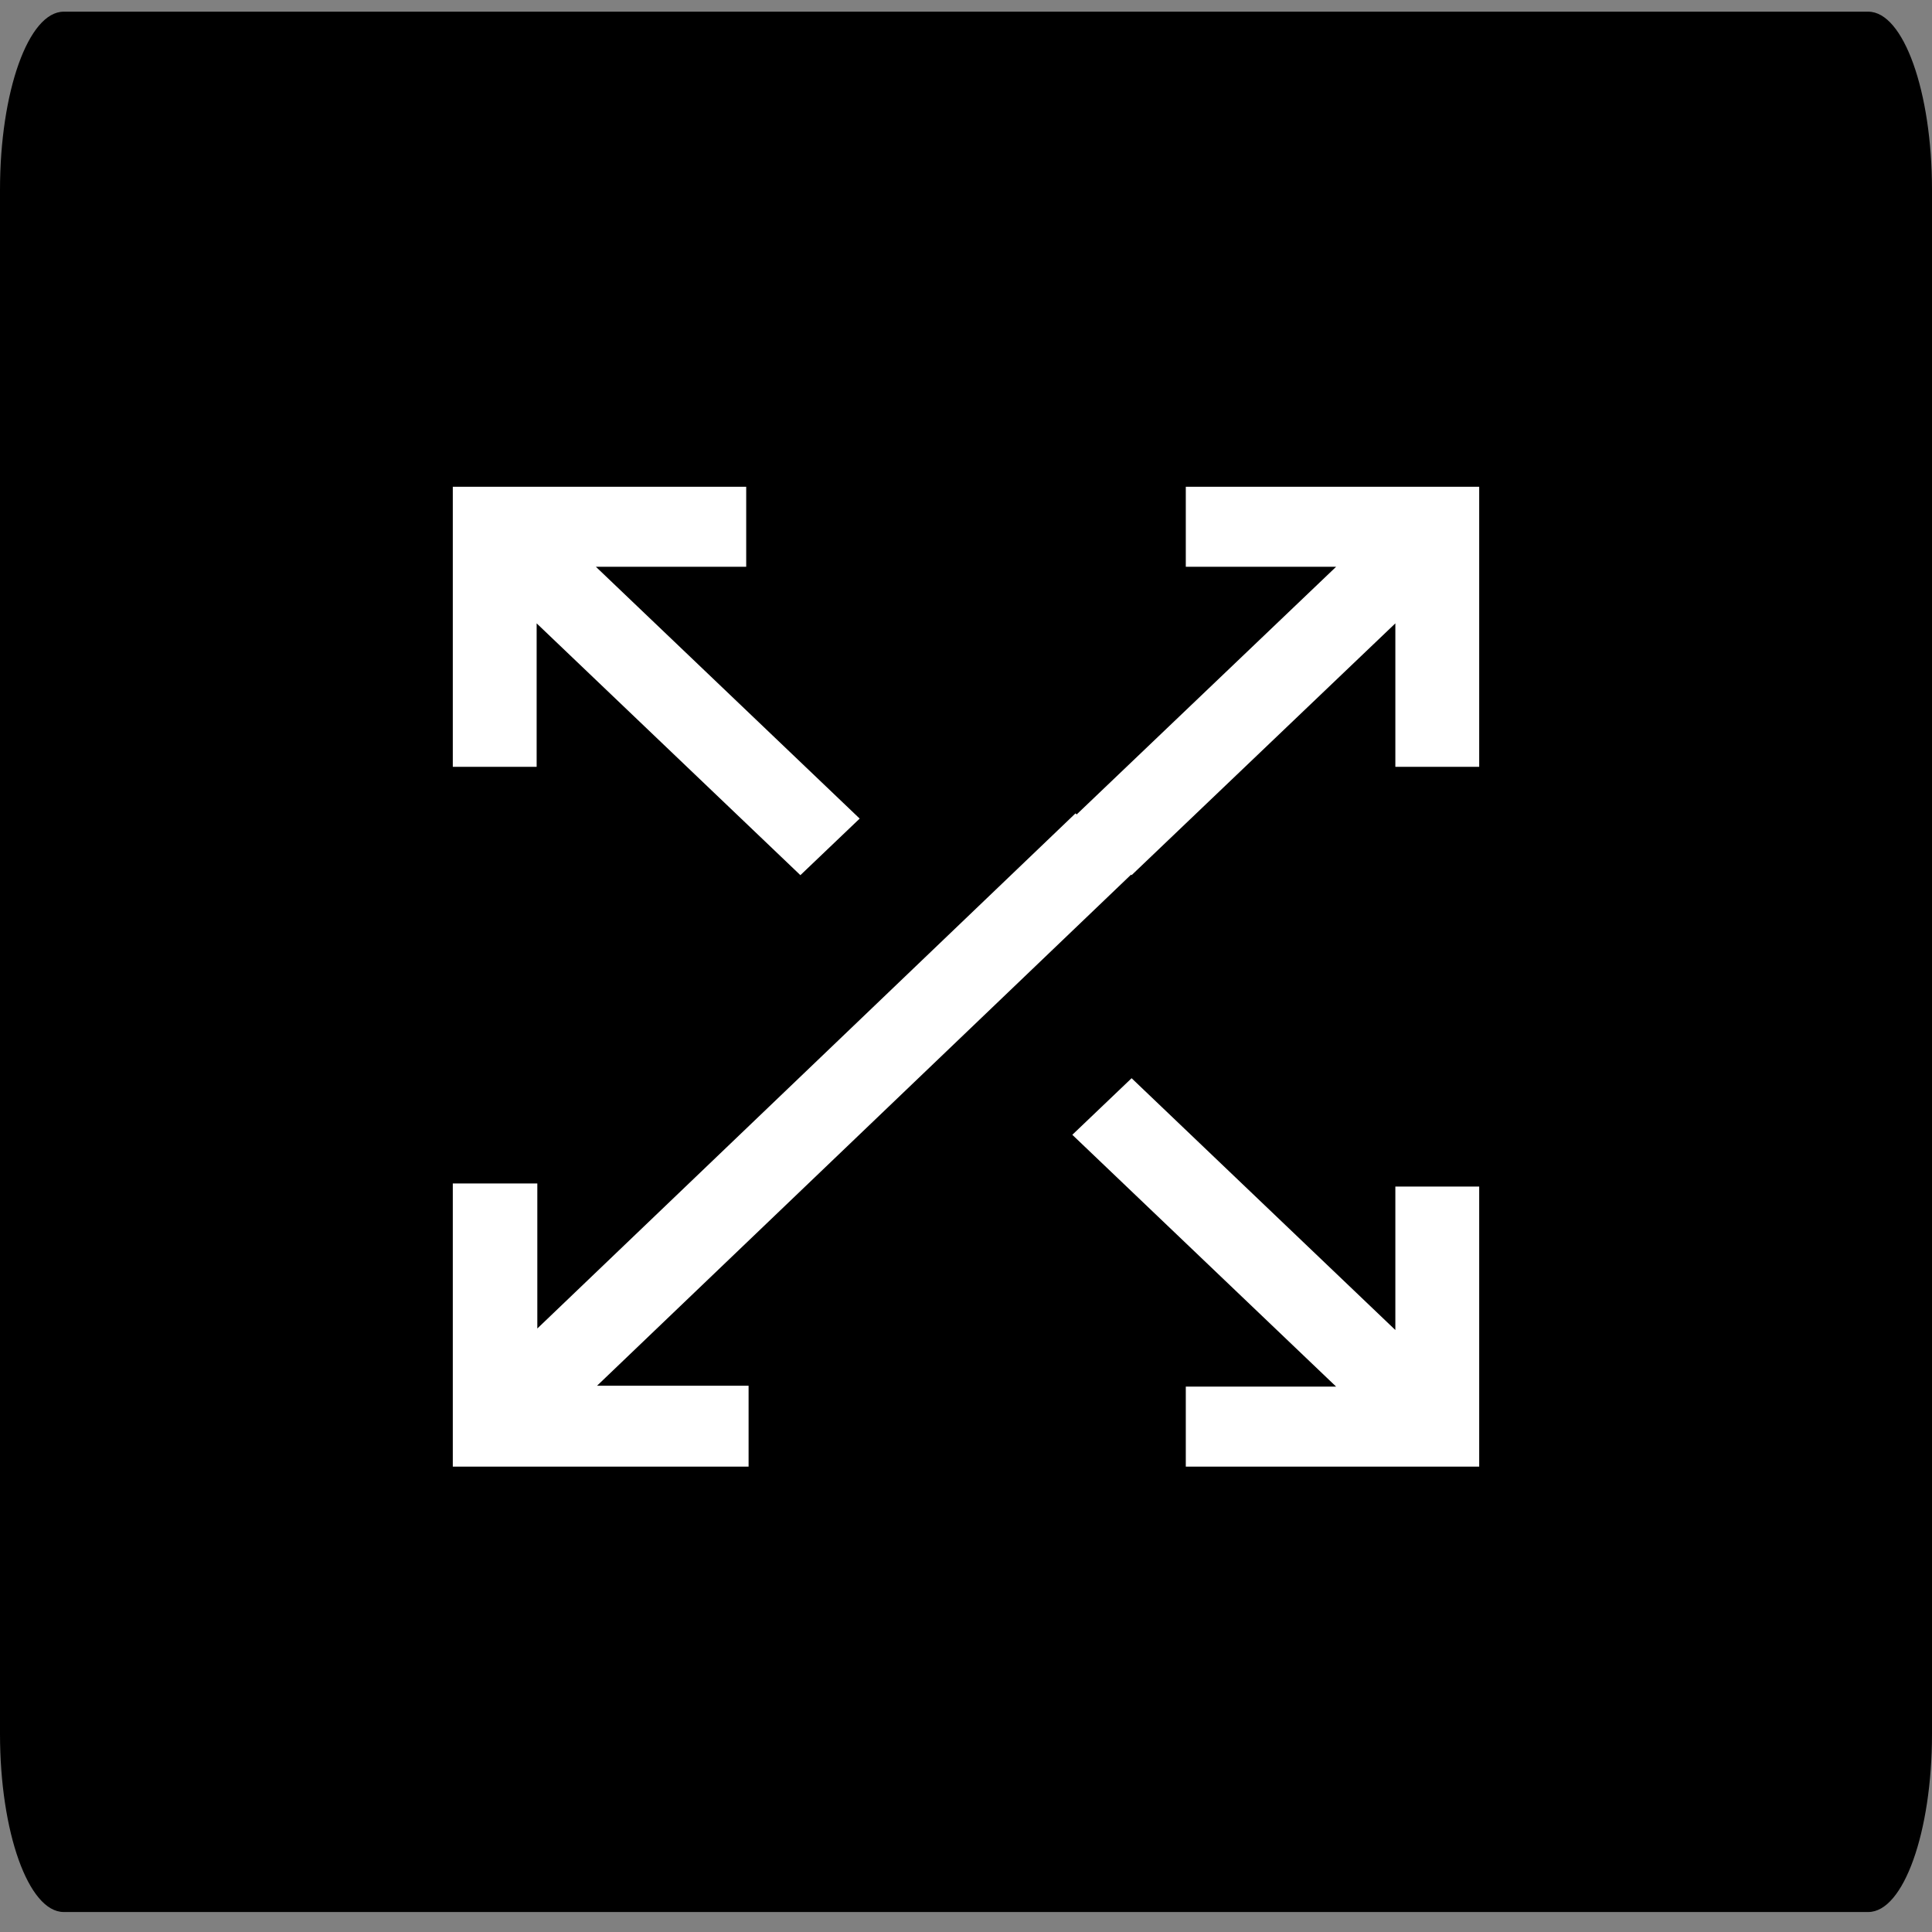 <svg width="60" height="60" viewBox="0 0 60 60" fill="none" xmlns="http://www.w3.org/2000/svg">
<rect x="0" y="0" width="60" height="60" fill="#808080" stroke="none"/>
<path d="M58.022 0.363H1.978C0.886 0.363 0 2.84 0 5.896V53.846C0 56.902 0.886 59.379 1.978 59.379H58.022C59.114 59.379 60 56.902 60 53.846V5.896C60 2.84 59.114 0.363 58.022 0.363Z" fill="black"/>
<path d="M45.938 15.117V23.815H43.334V19.359L35.143 27.179L33.302 25.422L41.494 17.602H36.826V15.117H45.938ZM23.174 15.117V17.602H18.506L26.698 25.422L24.857 27.179L16.666 19.359V23.815H14.062V15.117H23.174ZM35.143 33.485L43.334 41.305V36.849H45.938V45.547H36.826V43.062H41.494L33.302 35.242L35.143 33.485ZM33.4 25.26L35.312 26.985L18.542 43.035H23.248V45.547H14.062V36.753H16.687V41.258L33.4 25.26Z" fill="white"/>
</svg>
